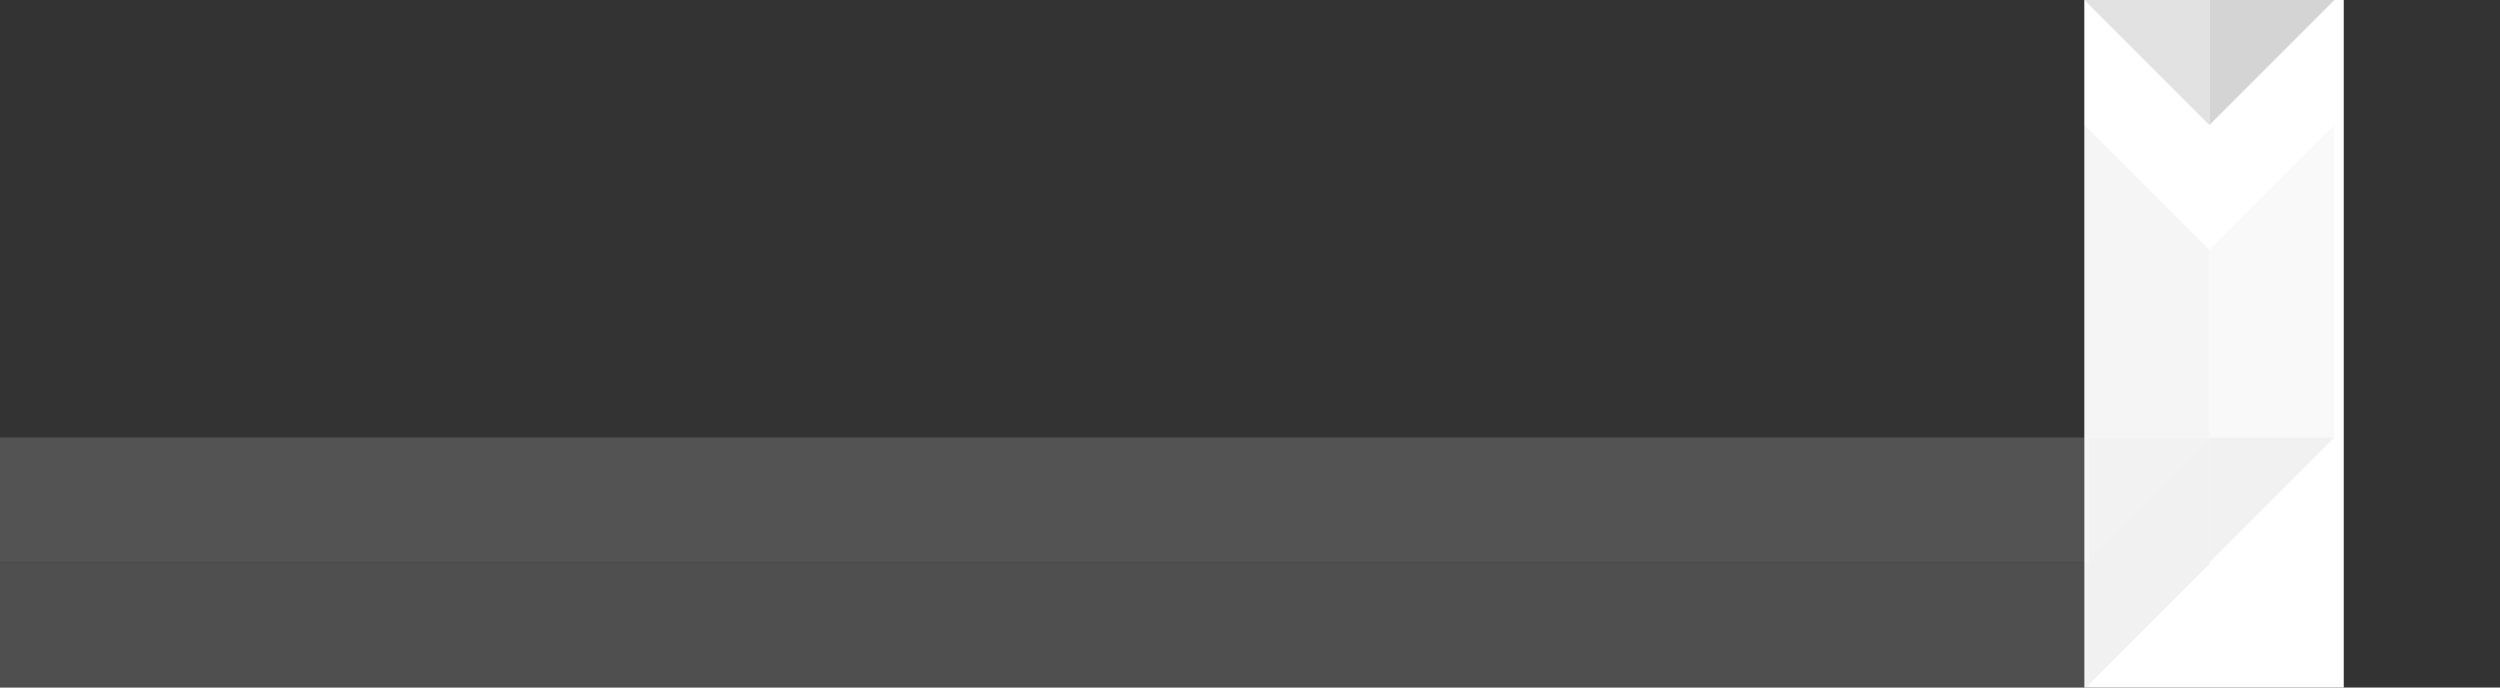 <?xml version="1.0" encoding="utf-8"?>
<!-- Generator: Adobe Illustrator 16.0.0, SVG Export Plug-In . SVG Version: 6.00 Build 0)  -->
<!DOCTYPE svg PUBLIC "-//W3C//DTD SVG 1.1//EN" "http://www.w3.org/Graphics/SVG/1.1/DTD/svg11.dtd">
<svg version="1.1" id="Layer_1" xmlns="http://www.w3.org/2000/svg" xmlns:xlink="http://www.w3.org/1999/xlink" x="0px" y="0px"
	 width="400px" height="110px" viewBox="0 0 400 110" enable-background="new 0 0 400 110" xml:space="preserve">
<rect x="0" y="0" width="400" height="110" fill="#333333" stroke="none"/>
<rect x="333.5" fill="#FFFFFF" width="41.5" height="110"/>
<g>
	<g opacity="0.25">
		<g>
			
				<line opacity="0.75" fill="none" stroke="#CCCCCC" stroke-width="20" stroke-miterlimit="10" enable-background="new    " x1="343.5" y1="0" x2="343.5" y2="70"/>
			
				<line opacity="0.75" fill="none" stroke="#DDDDDD" stroke-width="20" stroke-miterlimit="10" enable-background="new    " x1="363.5" y1="0" x2="363.5" y2="70"/>
		</g>
		<rect x="333.5" fill="#FFFFFF" width="40" height="20"/>
		<g>
			<polygon fill="#FFFFFF" points="365.5,8 353.5,20 353.5,0 373.5,0 			"/>
			<polygon fill="#FFFFFF" points="341.5,8 353.5,20 353.5,0 333.5,0 			"/>
		</g>
		<g>
			<polygon opacity="0.85" fill="#BBBBBB" enable-background="new    " points="365.5,78 353.5,90 353.5,70 373.5,70 			"/>
			<polygon opacity="0.75" fill="#BBBBBB" enable-background="new    " points="341.5,82 353.5,70 333.5,70 333.5,90 			"/>
			<polygon opacity="0.85" fill="#BBBBBB" enable-background="new    " points="345.75,98 333.75,110 333.75,90 353.75,90 			"/>
			<polygon opacity="0.85" fill="#BBBBBB" enable-background="new    " points="353.5,70 353.5,90 333.5,90 345.5,78 			"/>
		</g>
		<g>
			<polygon fill="#FFFFFF" points="365.5,28 353.5,40 353.5,20 373.5,20 			"/>
			<polygon fill="#FFFFFF" points="341.5,28 353.5,40 353.5,20 333.5,20 			"/>
		</g>
		<g>
			
				<line opacity="0.75" fill="none" stroke="#DDDDDD" stroke-width="20" stroke-miterlimit="10" enable-background="new    " x1="334.25" y1="80" x2="-1.25" y2="80"/>
			
				<line opacity="0.75" fill="none" stroke="#CCCCCC" stroke-width="20" stroke-miterlimit="10" enable-background="new    " x1="334.25" y1="100" x2="-1.25" y2="100"/>
		</g>
	</g>
	<g>
		<polygon opacity="0.85" fill="#CCCCCC" enable-background="new    " points="365.5,8 353.5,20 353.5,0 373.5,0 		"/>
		<polygon opacity="0.85" fill="#DDDDDD" enable-background="new    " points="341.5,8 353.5,20 353.5,0 333.5,0 		"/>
	</g>
</g>
</svg>
